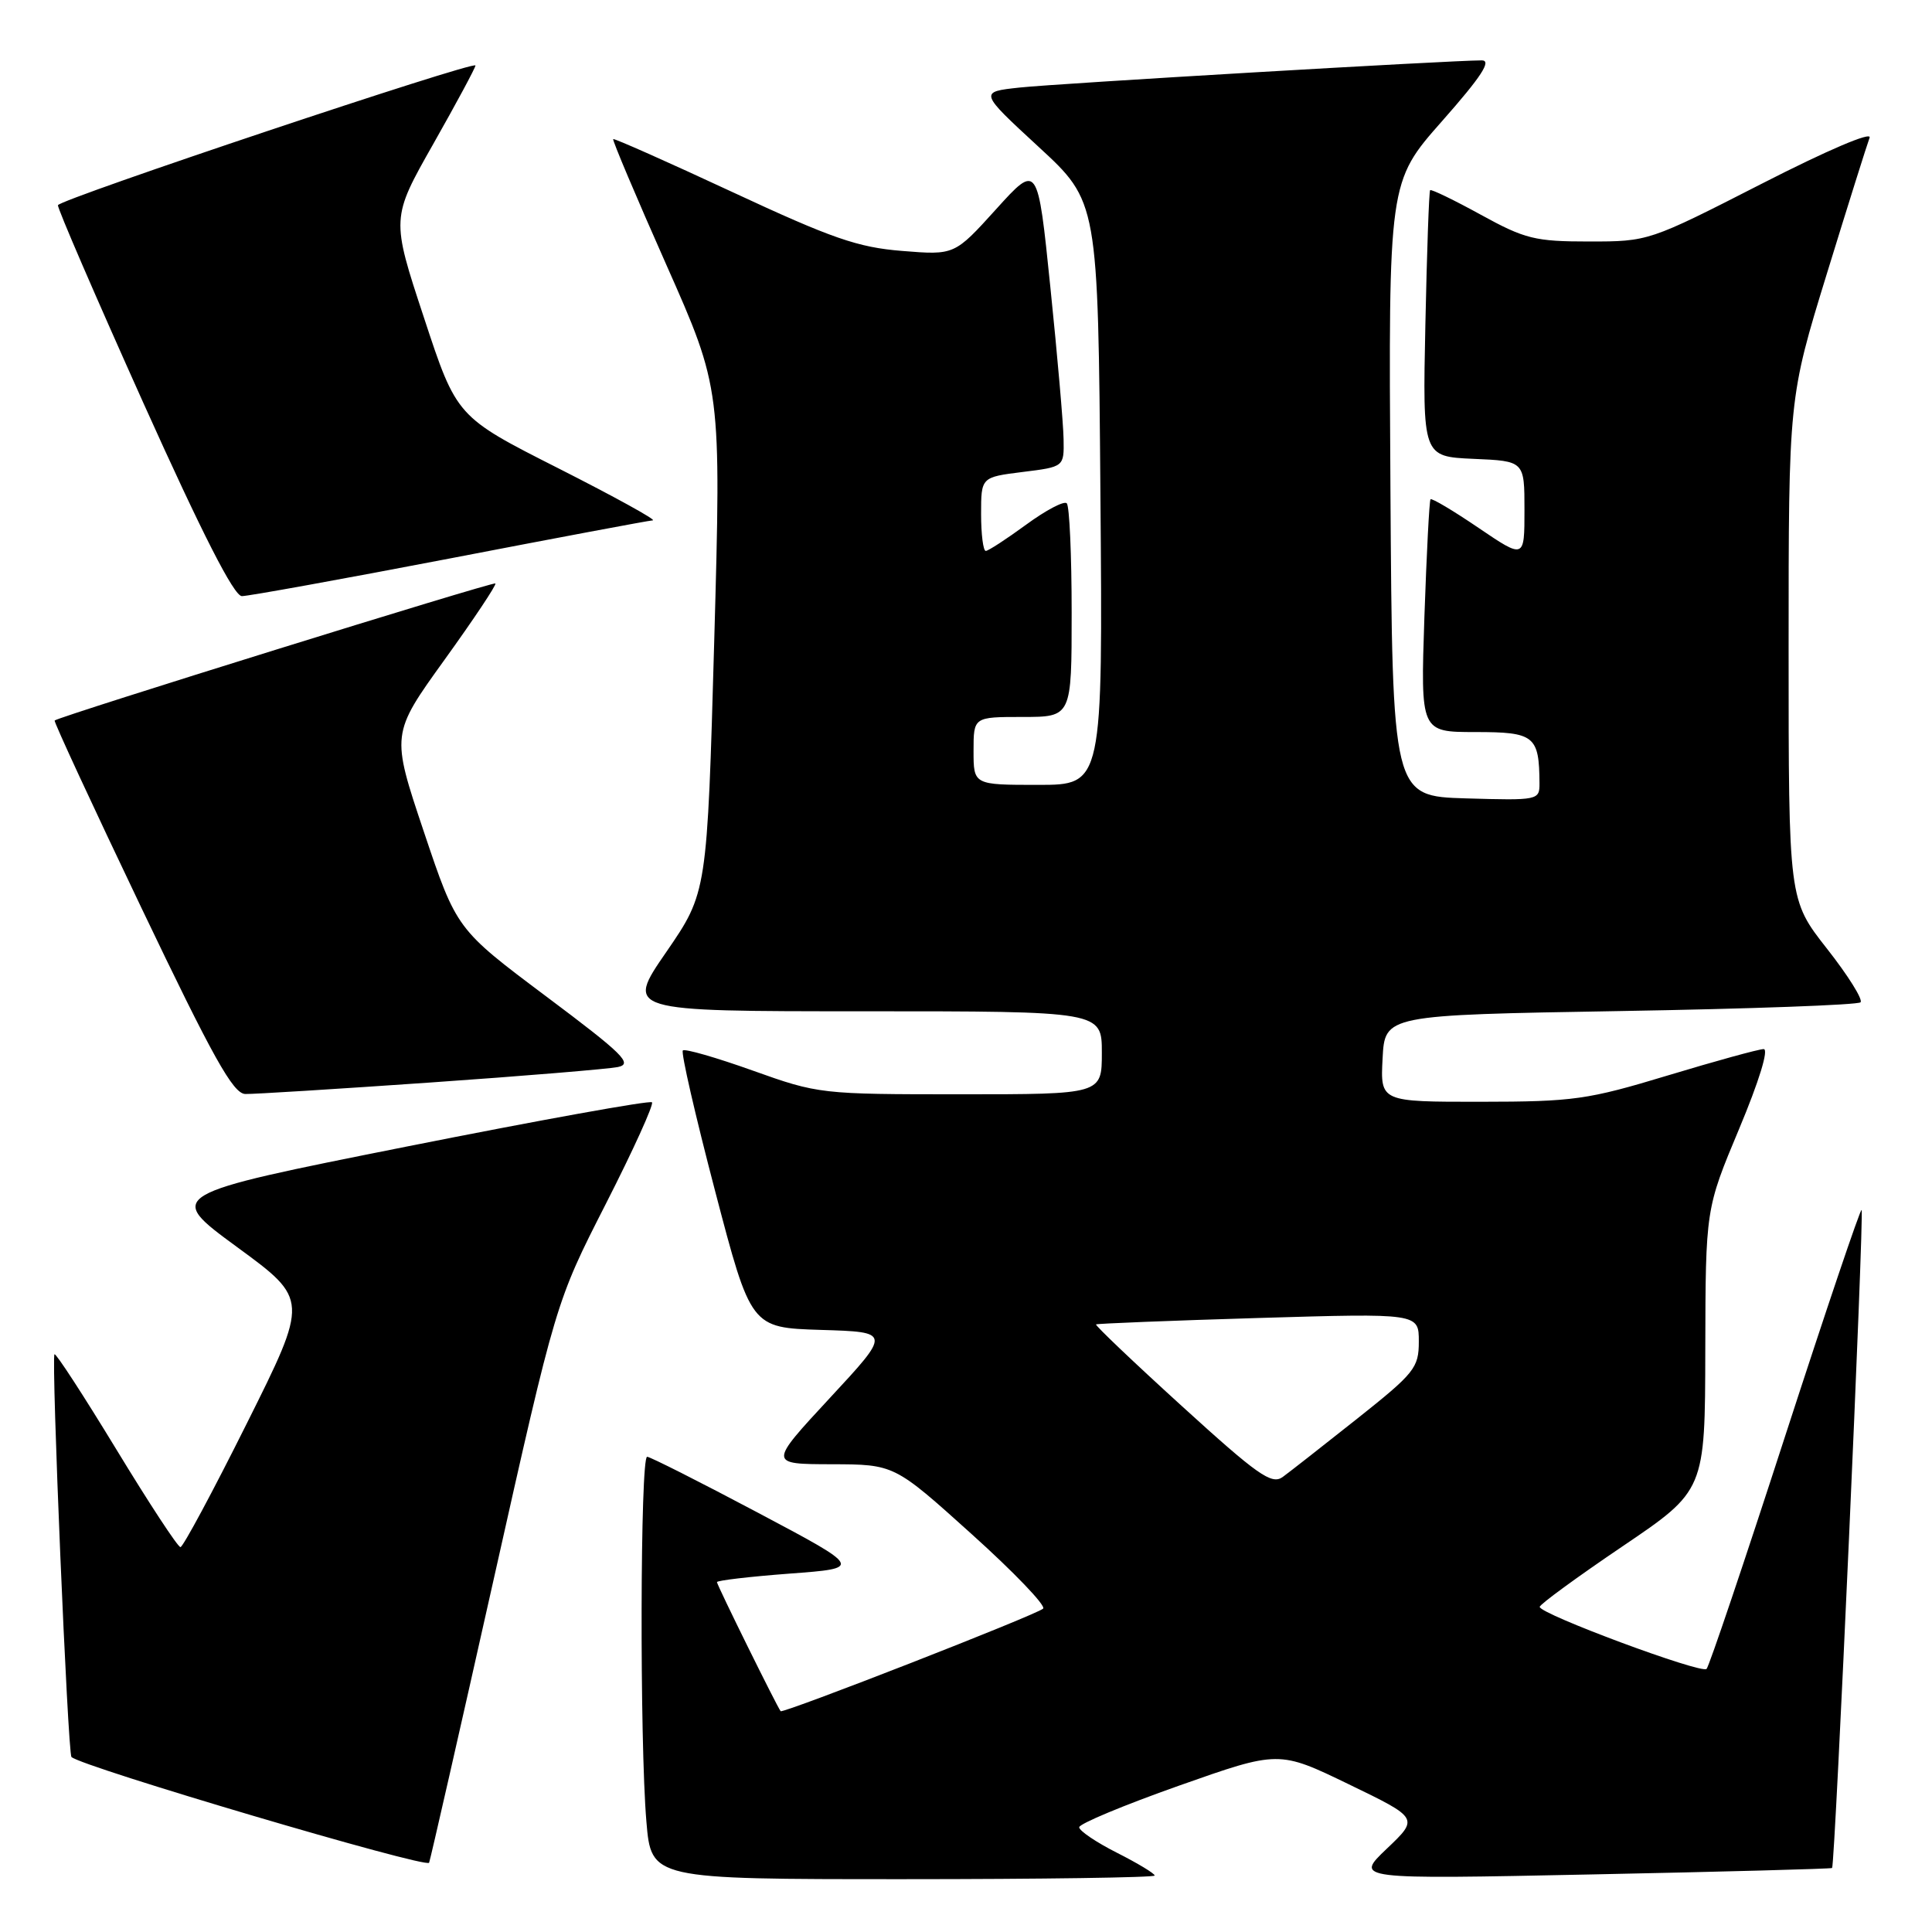 <?xml version="1.0" encoding="UTF-8" standalone="no"?>
<!DOCTYPE svg PUBLIC "-//W3C//DTD SVG 1.1//EN" "http://www.w3.org/Graphics/SVG/1.1/DTD/svg11.dtd" >
<svg xmlns="http://www.w3.org/2000/svg" xmlns:xlink="http://www.w3.org/1999/xlink" version="1.1" viewBox="0 0 256 256">
 <g >
 <path fill="currentColor"
d=" M 153.00 248.52 C 153.00 248.25 150.75 246.89 148.00 245.50 C 145.25 244.11 143.00 242.59 143.00 242.12 C 143.00 241.66 148.95 239.18 156.22 236.61 C 169.45 231.94 169.45 231.94 178.73 236.43 C 188.01 240.92 188.01 240.92 183.75 244.97 C 179.50 249.02 179.50 249.02 211.00 248.37 C 228.32 248.02 242.62 247.63 242.76 247.52 C 243.15 247.21 247.03 160.70 246.67 160.33 C 246.50 160.16 241.95 173.63 236.55 190.26 C 231.16 206.89 226.47 220.79 226.13 221.14 C 225.45 221.83 204.05 213.88 204.02 212.92 C 204.01 212.60 208.93 209.00 214.96 204.92 C 225.93 197.50 225.93 197.50 225.96 178.84 C 226.00 160.19 226.00 160.19 230.44 149.59 C 233.09 143.26 234.40 139.00 233.69 139.01 C 233.03 139.02 227.32 140.59 221.00 142.50 C 210.37 145.72 208.50 145.98 196.20 145.99 C 182.90 146.00 182.90 146.00 183.20 140.25 C 183.50 134.50 183.50 134.50 214.69 133.97 C 231.85 133.68 246.17 133.16 246.53 132.81 C 246.88 132.46 244.88 129.26 242.08 125.70 C 237.00 119.23 237.00 119.23 237.00 85.99 C 237.00 52.74 237.00 52.74 242.07 36.26 C 244.86 27.19 247.41 19.09 247.73 18.25 C 248.08 17.36 242.15 19.89 233.39 24.37 C 218.51 31.97 218.44 32.00 210.56 32.00 C 203.40 32.00 202.07 31.67 196.21 28.45 C 192.66 26.50 189.64 25.04 189.50 25.20 C 189.35 25.37 189.07 33.38 188.87 43.00 C 188.50 60.50 188.50 60.50 195.25 60.80 C 202.00 61.09 202.00 61.09 202.00 67.58 C 202.00 74.07 202.00 74.07 195.92 69.95 C 192.58 67.68 189.71 65.97 189.55 66.16 C 189.39 66.35 189.03 73.36 188.74 81.75 C 188.23 97.00 188.23 97.00 195.50 97.00 C 203.33 97.00 203.95 97.49 203.99 103.79 C 204.00 106.03 203.83 106.07 194.25 105.79 C 184.50 105.50 184.50 105.50 184.24 64.80 C 183.98 24.09 183.98 24.09 191.08 16.05 C 196.30 10.14 197.69 8.00 196.34 8.00 C 192.23 8.00 140.12 11.06 135.11 11.60 C 129.73 12.18 129.73 12.18 137.61 19.45 C 145.50 26.72 145.50 26.72 145.81 65.36 C 146.13 104.00 146.13 104.00 137.56 104.00 C 129.00 104.00 129.00 104.00 129.00 99.50 C 129.00 95.00 129.00 95.00 135.50 95.00 C 142.00 95.00 142.00 95.00 142.00 81.17 C 142.00 73.56 141.71 67.04 141.35 66.69 C 141.00 66.33 138.58 67.61 135.97 69.52 C 133.36 71.43 130.95 73.00 130.62 73.00 C 130.28 73.00 130.00 70.80 130.00 68.12 C 130.00 63.23 130.00 63.23 135.50 62.54 C 141.00 61.86 141.00 61.86 140.93 58.18 C 140.90 56.16 140.11 47.10 139.18 38.07 C 137.50 21.63 137.50 21.63 131.99 27.72 C 126.48 33.81 126.48 33.81 119.54 33.25 C 113.65 32.78 110.24 31.59 97.05 25.45 C 88.50 21.47 81.39 18.31 81.25 18.43 C 81.12 18.56 84.28 26.05 88.29 35.08 C 95.57 51.50 95.57 51.50 94.64 84.89 C 93.70 118.27 93.70 118.27 88.29 126.14 C 82.87 134.00 82.87 134.00 114.43 134.00 C 146.00 134.00 146.00 134.00 146.00 139.50 C 146.00 145.00 146.00 145.00 127.27 145.00 C 108.80 145.00 108.42 144.96 99.75 141.86 C 94.91 140.13 90.74 138.93 90.48 139.19 C 90.21 139.45 92.14 147.83 94.75 157.80 C 99.50 175.93 99.50 175.93 108.78 176.22 C 118.07 176.50 118.07 176.50 109.95 185.25 C 101.84 194.00 101.84 194.00 110.17 194.02 C 118.50 194.04 118.50 194.04 128.72 203.25 C 134.35 208.31 138.62 212.77 138.22 213.15 C 137.39 213.96 103.74 227.09 103.44 226.74 C 103.00 226.23 95.00 210.02 95.00 209.64 C 95.00 209.42 99.34 208.91 104.64 208.51 C 114.29 207.79 114.29 207.79 100.39 200.42 C 92.75 196.37 86.16 193.04 85.75 193.03 C 84.83 192.99 84.75 230.76 85.65 241.35 C 86.29 249.00 86.29 249.00 119.65 249.00 C 137.99 249.00 153.00 248.78 153.00 248.52 Z  M 65.44 209.16 C 73.66 172.50 73.66 172.50 80.27 159.53 C 83.91 152.39 86.66 146.33 86.39 146.06 C 86.12 145.78 71.50 148.42 53.91 151.92 C 21.93 158.29 21.93 158.29 31.41 165.24 C 40.90 172.19 40.90 172.19 32.71 188.60 C 28.21 197.62 24.25 205.00 23.91 205.00 C 23.56 205.00 19.75 199.18 15.42 192.06 C 11.09 184.94 7.40 179.26 7.22 179.45 C 6.77 179.90 8.98 232.32 9.47 232.81 C 10.76 234.09 56.56 247.63 56.86 246.82 C 57.06 246.27 60.92 229.32 65.44 209.16 Z  M 57.00 143.44 C 69.38 142.58 80.56 141.65 81.86 141.39 C 83.90 140.97 82.60 139.69 72.36 132.02 C 60.50 123.13 60.50 123.13 56.16 110.20 C 51.82 97.26 51.82 97.26 58.89 87.44 C 62.78 82.04 65.82 77.48 65.64 77.31 C 65.37 77.04 7.92 94.90 7.24 95.47 C 7.10 95.59 12.27 106.76 18.74 120.30 C 28.22 140.14 30.89 144.92 32.50 144.96 C 33.60 144.99 44.62 144.30 57.00 143.44 Z  M 59.55 74.01 C 73.82 71.26 85.95 68.98 86.50 68.95 C 87.05 68.92 81.42 65.82 74.00 62.06 C 60.50 55.23 60.50 55.23 56.17 42.07 C 51.83 28.92 51.83 28.92 57.42 19.06 C 60.49 13.64 63.00 8.97 63.00 8.68 C 63.00 7.96 7.89 26.40 7.68 27.19 C 7.58 27.54 12.68 39.33 19.00 53.40 C 26.82 70.78 31.00 78.98 32.05 78.99 C 32.90 78.99 45.27 76.75 59.55 74.01 Z  M 156.61 186.32 C 150.20 180.49 145.08 175.61 145.23 175.49 C 145.38 175.38 155.06 174.99 166.75 174.64 C 188.00 174.01 188.00 174.01 188.00 177.76 C 188.00 181.25 187.44 181.94 179.81 188.00 C 175.31 191.57 170.87 195.05 169.95 195.72 C 168.49 196.76 166.64 195.45 156.61 186.32 Z "/>
</g>
</svg>